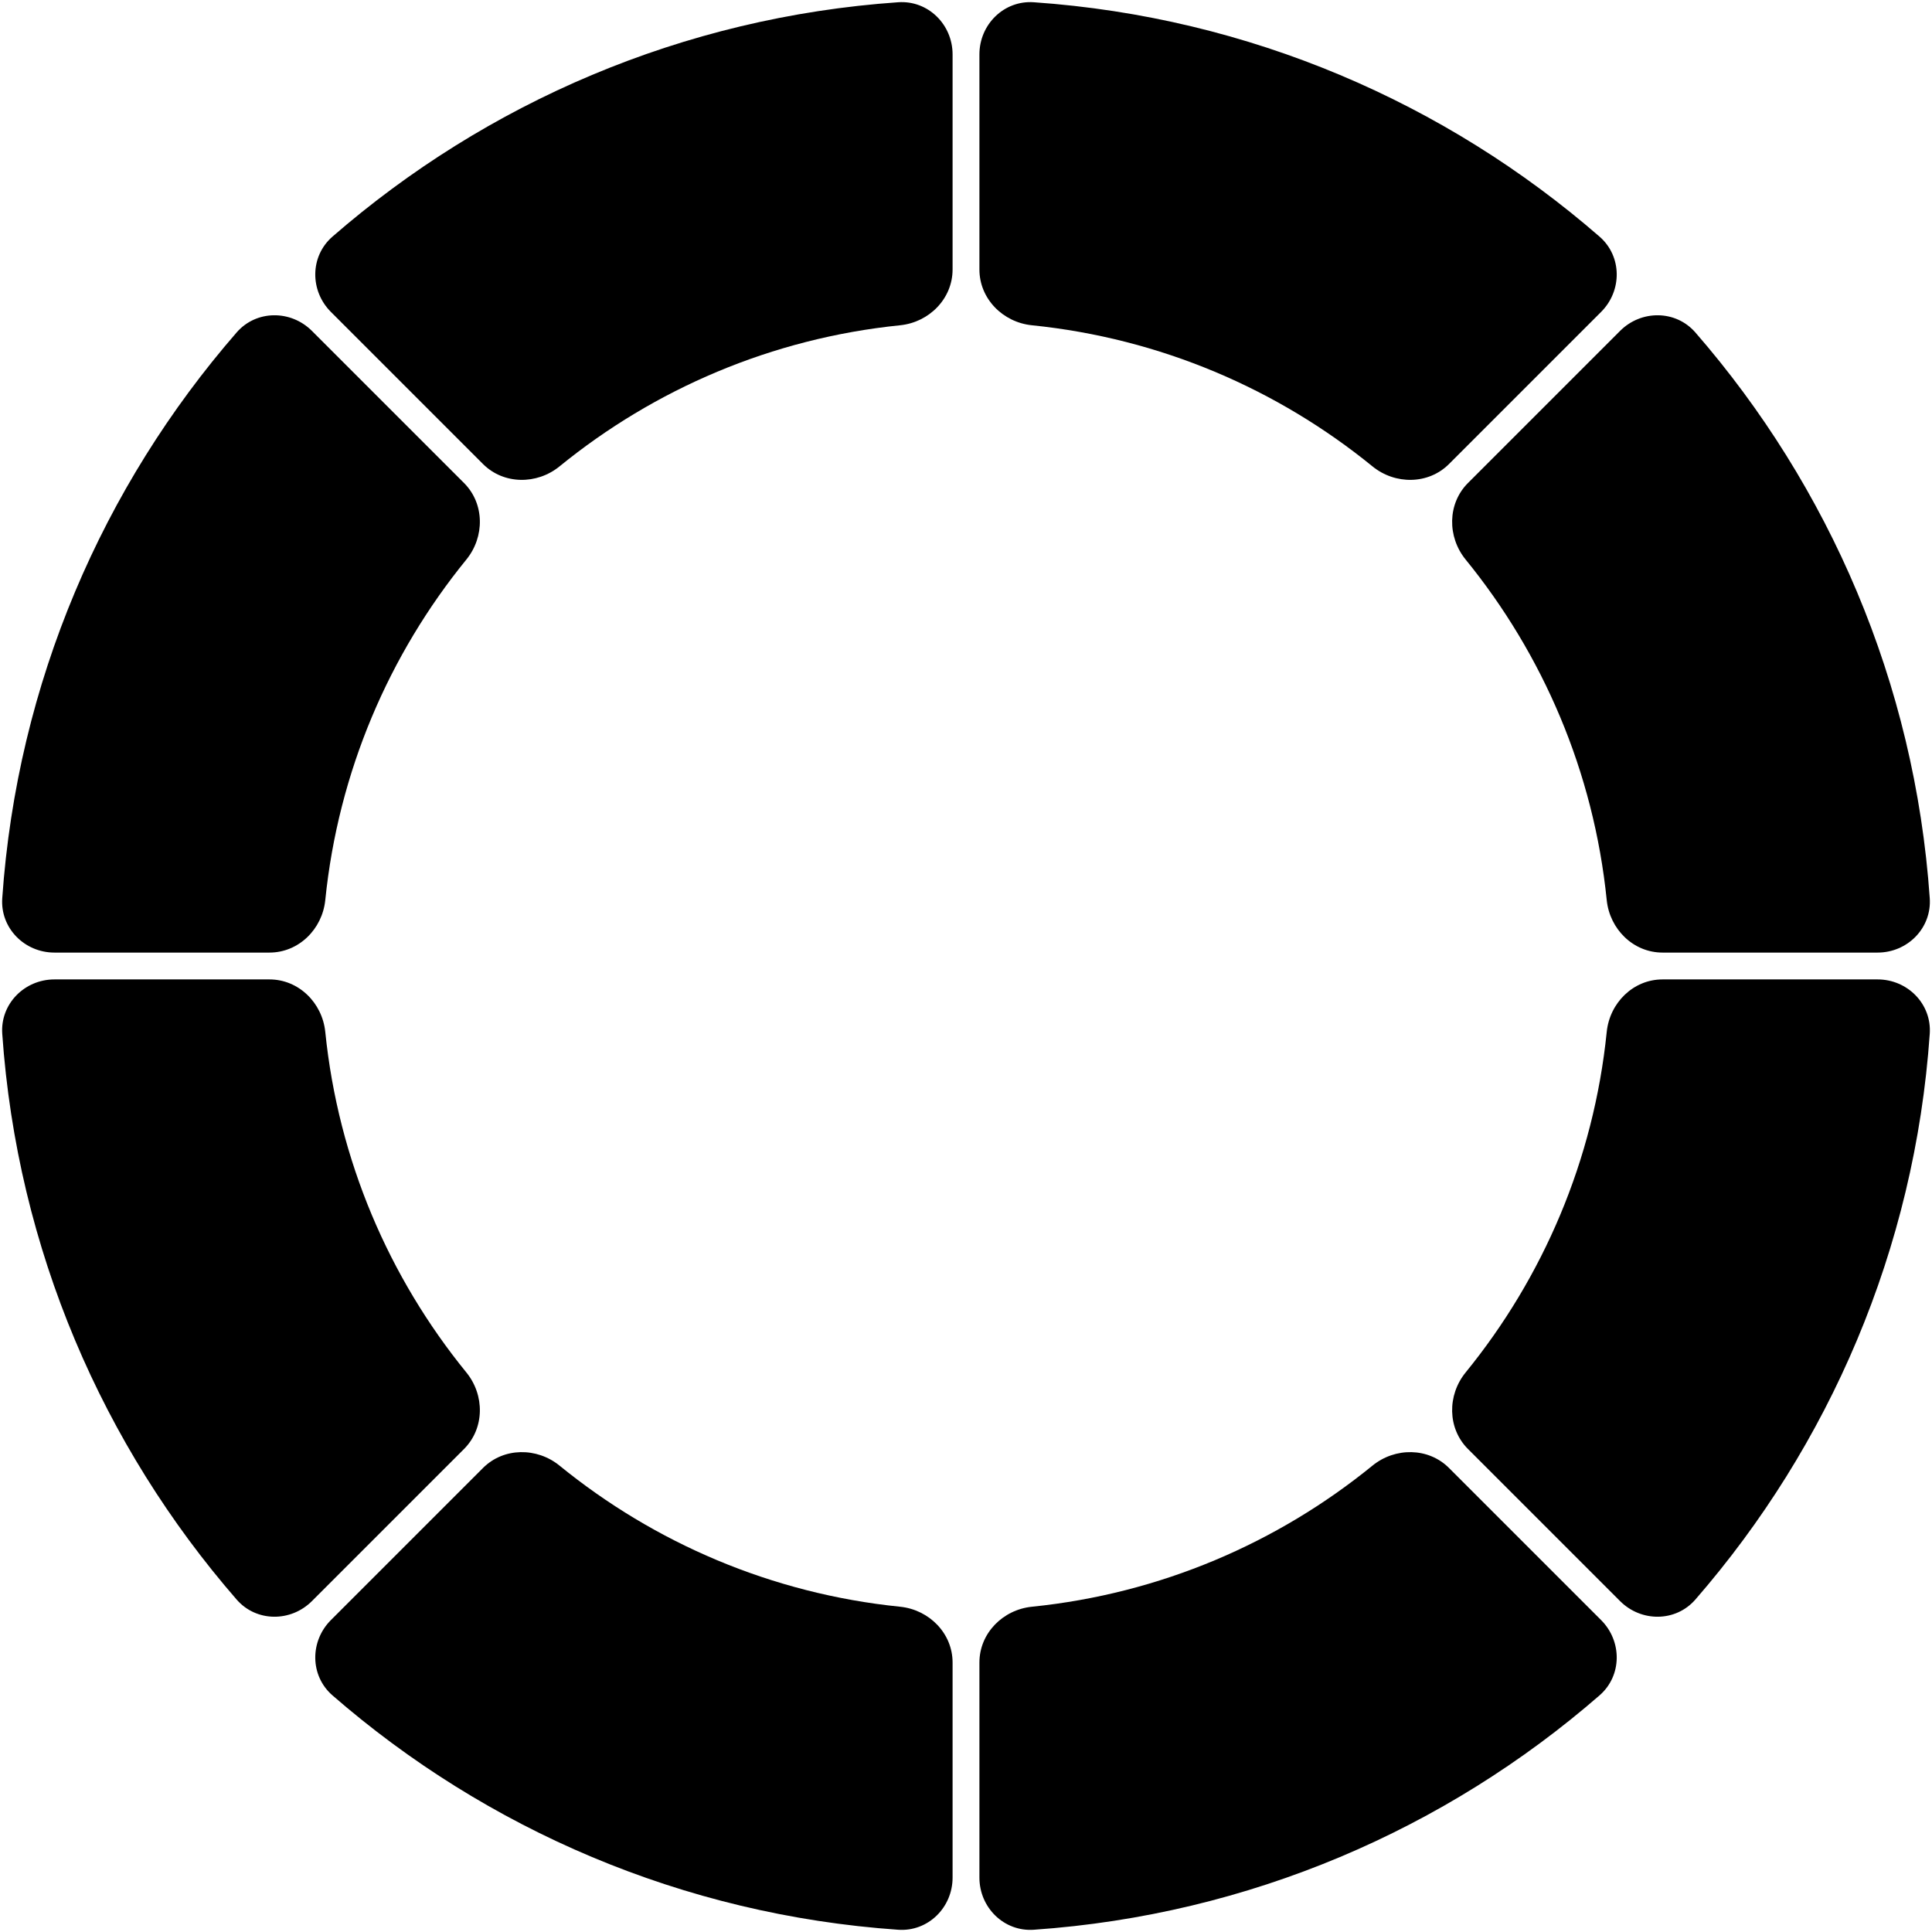 <svg class="buttons-circle" viewBox="0 0 426 426" xmlns="http://www.w3.org/2000/svg">
  <path class="buttons-circle__button" data-id="jump"
    d="M106.498 323.686C111.052 319.132 118.382 319.099 123.376 323.166C144.291 340.202 170.15 351.401 198.469 354.279C204.877 354.931 210.041 360.137 210.041 366.578V414.003C210.041 420.602 204.637 425.96 198.053 425.504C150.471 422.206 107.191 403.282 73.309 373.827C68.328 369.497 68.296 361.888 72.963 357.221L106.498 323.686Z" />
  <g class="buttons-circle__icon jump">
    <path
      d="M131.604 373.711C131.122 374.955 131.735 376.769 133.732 378.81C135.674 380.795 138.719 382.761 142.414 384.193C146.109 385.624 149.683 386.224 152.456 386.066C155.308 385.904 156.982 384.977 157.464 383.733C157.947 382.488 157.334 380.675 155.336 378.633C153.394 376.648 150.349 374.683 146.654 373.251C142.959 371.819 139.385 371.22 136.612 371.378C133.761 371.54 132.086 372.467 131.604 373.711ZM130.113 373.133C130.961 370.944 133.552 369.949 136.522 369.78C139.571 369.606 143.374 370.265 147.232 371.76C151.09 373.255 154.344 375.331 156.48 377.514C158.56 379.64 159.804 382.121 158.955 384.31C158.107 386.499 155.516 387.494 152.546 387.664C149.497 387.837 145.694 387.178 141.836 385.684C137.979 384.189 134.724 382.113 132.589 379.93C130.509 377.804 129.265 375.322 130.113 373.133Z" />
    <path
      d="M137.455 376.694C137.373 376.906 137.373 377.204 137.559 377.616C137.746 378.031 138.1 378.51 138.628 379.016C139.682 380.027 141.331 381.056 143.33 381.83C145.328 382.604 147.24 382.956 148.7 382.92C149.431 382.901 150.016 382.786 150.433 382.605C150.848 382.426 151.049 382.206 151.131 381.993C151.213 381.781 151.213 381.483 151.028 381.071C150.841 380.656 150.487 380.177 149.959 379.671C148.905 378.659 147.255 377.631 145.257 376.857C143.258 376.083 141.347 375.731 139.887 375.767C139.155 375.786 138.571 375.901 138.153 376.082C137.739 376.261 137.538 376.481 137.455 376.694ZM136.212 376.212C136.462 375.566 136.996 375.131 137.625 374.859C138.25 374.588 139.018 374.456 139.854 374.435C141.529 374.393 143.617 374.792 145.739 375.614C147.86 376.436 149.671 377.548 150.881 378.708C151.484 379.287 151.963 379.902 152.243 380.523C152.524 381.148 152.625 381.829 152.374 382.475C152.124 383.121 151.59 383.556 150.962 383.828C150.336 384.099 149.568 384.231 148.732 384.252C147.057 384.294 144.969 383.895 142.848 383.073C140.727 382.251 138.915 381.139 137.706 379.979C137.102 379.4 136.624 378.785 136.344 378.164C136.063 377.539 135.962 376.858 136.212 376.212Z" />
    <path
      d="M162.048 372.639L158.917 380.72C158.757 381.132 158.294 381.337 157.882 381.177C157.47 381.017 157.266 380.555 157.426 380.143L160.557 372.061C160.717 371.65 161.18 371.445 161.592 371.605C162.003 371.765 162.208 372.227 162.048 372.639Z" />
    <path
      d="M137.183 363.004L134.052 371.085C133.892 371.497 133.429 371.701 133.017 371.541C132.605 371.382 132.401 370.919 132.561 370.507L135.692 362.426C135.852 362.014 136.315 361.81 136.727 361.969C137.138 362.129 137.343 362.592 137.183 363.004Z" />
    <path
      d="M157.992 375.357L156.788 378.466C156.655 378.809 156.269 378.979 155.925 378.846C155.582 378.713 155.412 378.327 155.545 377.984L156.749 374.876C156.882 374.532 157.268 374.362 157.612 374.495C157.955 374.628 158.125 375.014 157.992 375.357Z" />
    <path
      d="M138.1 367.649L136.896 370.757C136.763 371.1 136.377 371.271 136.033 371.138C135.69 371.005 135.52 370.619 135.653 370.275L136.857 367.167C136.99 366.824 137.376 366.653 137.72 366.786C138.063 366.92 138.233 367.306 138.1 367.649Z" />
  </g>

  <path class="buttons-circle__button" data-id="power"
    d="M215.959 366.578C215.959 360.136 221.123 354.93 227.531 354.279C255.85 351.401 281.709 340.202 302.624 323.166C307.618 319.099 314.948 319.132 319.502 323.686L353.037 357.221C357.704 361.888 357.672 369.497 352.691 373.827C318.809 403.282 275.529 422.206 227.946 425.504C221.363 425.96 215.959 420.602 215.959 414.003V366.578Z" />
  <g class="buttons-circle__icon power">
    <path
      d="M299.214 376.99C299.387 377.383 299.23 377.833 298.863 377.995C298.496 378.158 298.057 377.971 297.883 377.578L290.966 361.927C290.792 361.535 290.949 361.084 291.316 360.922C291.684 360.76 292.122 360.946 292.296 361.339L299.214 376.99Z" />
    <path
      d="M279.258 385.811C279.432 386.203 279.275 386.654 278.907 386.816C278.54 386.978 278.101 386.791 277.928 386.399L271.01 370.748C270.836 370.355 270.993 369.905 271.361 369.743C271.728 369.58 272.167 369.767 272.34 370.16L279.258 385.811Z" />
    <path
      d="M297.883 377.578C298.057 377.971 297.9 378.421 297.533 378.583C297.165 378.746 296.727 378.559 296.553 378.166L289.635 362.515C289.462 362.123 289.619 361.672 289.986 361.51C290.353 361.348 290.792 361.535 290.966 361.927L297.883 377.578Z" />
    <path
      d="M277.928 386.399C278.101 386.791 277.944 387.242 277.577 387.404C277.21 387.566 276.771 387.379 276.597 386.987L269.68 371.336C269.506 370.943 269.663 370.493 270.03 370.331C270.398 370.168 270.836 370.355 271.01 370.748L277.928 386.399Z" />
    <path
      d="M296.553 378.166C296.727 378.559 296.57 379.009 296.202 379.171C295.835 379.334 295.396 379.147 295.223 378.754L288.305 363.104C288.131 362.711 288.288 362.26 288.656 362.098C289.023 361.936 289.462 362.123 289.635 362.515L296.553 378.166Z" />
    <path
      d="M276.597 386.987C276.771 387.379 276.614 387.83 276.247 387.992C275.879 388.154 275.441 387.968 275.267 387.575L268.349 371.924C268.176 371.531 268.333 371.081 268.7 370.919C269.067 370.756 269.506 370.943 269.68 371.336L276.597 386.987Z" />
    <path
      d="M299.045 369.411C299.392 370.197 299.078 371.097 298.343 371.422L295.827 365.731C296.562 365.406 297.439 365.78 297.787 366.566L299.045 369.411Z" />
    <path
      d="M269.776 382.348C270.124 383.134 271.001 383.508 271.736 383.183L269.22 377.492C268.485 377.817 268.171 378.717 268.518 379.503L269.776 382.348Z" />
    <path d="M289.804 370.094L291.062 372.94L277.759 378.82L276.501 375.974L289.804 370.094Z" />
  </g>

  <path class="buttons-circle__button" data-id="bike"
    d="M354.279 227.531C354.93 221.122 360.137 215.959 366.578 215.959L414.003 215.958C420.602 215.958 425.96 221.363 425.504 227.946C422.206 275.528 403.282 318.809 373.827 352.691C369.497 357.672 361.888 357.704 357.221 353.037L323.686 319.502C319.132 314.947 319.099 307.617 323.166 302.624C340.202 281.709 351.401 255.85 354.279 227.531Z" />
  <g class="buttons-circle__icon bike">
    <path
      d="M378.29 265.732C383.061 267.632 384.404 273.749 380.869 277.473L369.145 289.822C368.025 291.002 366.297 291.38 364.785 290.778C362.744 289.965 361.748 287.651 362.561 285.609L368.86 269.79C370.344 266.065 374.565 264.248 378.29 265.732ZM377.698 267.217C374.795 266.061 371.502 267.478 370.346 270.382L364.046 286.201C363.56 287.422 364.156 288.806 365.377 289.293C366.281 289.653 367.315 289.425 367.985 288.719L379.708 276.372C382.465 273.468 381.418 268.698 377.698 267.217Z" />
    <path
      d="M374.487 275.841C376.197 276.522 378.136 275.688 378.817 273.978C379.498 272.267 378.664 270.329 376.953 269.648C375.243 268.967 373.304 269.801 372.623 271.511C371.942 273.222 372.776 275.16 374.487 275.841ZM373.994 277.08C371.599 276.127 370.431 273.412 371.384 271.018C372.338 268.624 375.052 267.455 377.447 268.409C379.841 269.363 381.009 272.077 380.056 274.471C379.102 276.865 376.388 278.034 373.994 277.08Z" />
    <path
      d="M373.38 280.424C373.243 280.766 372.856 280.932 372.514 280.796C372.172 280.66 372.005 280.272 372.141 279.93L375.101 272.498C375.237 272.156 375.625 271.989 375.967 272.125C376.309 272.261 376.476 272.649 376.339 272.991L373.38 280.424Z" />
    <path
      d="M378.806 266.798C378.67 267.14 378.282 267.306 377.94 267.17C377.598 267.034 377.431 266.646 377.567 266.304L378.307 264.446C378.443 264.104 378.831 263.937 379.173 264.073C379.515 264.21 379.682 264.597 379.546 264.939L378.806 266.798Z" />
    <path
      d="M391.279 275.12L389.225 280.275L389.507 280.388L393.145 275.117L391.279 275.12ZM388.609 281.465C387.993 281.22 387.692 280.521 387.938 279.906L390.073 274.543C390.255 274.087 390.695 273.789 391.185 273.788L393.397 273.784C394.304 273.783 394.863 274.737 394.476 275.513L394.385 275.666L390.543 281.232C390.225 281.692 389.632 281.872 389.112 281.665L388.609 281.465Z" />
    <path
      d="M386.374 276.623C386.044 277.452 385.204 277.961 384.316 277.872L380.488 277.486L380.355 277.459C380.059 277.367 379.859 277.076 379.891 276.756C379.924 276.435 380.178 276.19 380.486 276.159L380.621 276.159L384.45 276.546C384.746 276.576 385.026 276.406 385.136 276.13L385.323 275.66C385.445 275.352 385.322 275 385.035 274.835L381.95 273.065C381.63 272.882 381.519 272.475 381.702 272.156C381.885 271.836 382.293 271.725 382.612 271.908L385.698 273.679C386.561 274.175 386.93 275.229 386.561 276.154L386.374 276.623Z" />
    <path
      d="M386.123 275.452L389.839 276.932C390.181 277.068 390.348 277.456 390.212 277.798C390.076 278.14 389.688 278.307 389.346 278.171L385.63 276.691C385.288 276.555 385.121 276.167 385.257 275.825C385.393 275.483 385.781 275.316 386.123 275.452Z" />
    <path
      d="M386.04 299.892C386.285 300.167 386.261 300.589 385.986 300.834C385.711 301.079 385.29 301.055 385.045 300.78L381.625 296.944C381.121 296.379 380.979 295.577 381.26 294.873L382.015 292.976C382.071 292.836 382.078 292.68 382.034 292.535L380.925 288.9C380.818 288.548 381.016 288.175 381.369 288.067C381.721 287.96 382.094 288.159 382.201 288.511L383.308 292.147C383.44 292.582 383.422 293.048 383.254 293.47L382.498 295.366C382.405 295.601 382.452 295.868 382.62 296.057L386.04 299.892Z" />
    <path
      d="M377.903 290.687C377.599 291.453 376.703 291.792 375.968 291.419L370.119 288.451C369.79 288.284 369.659 287.883 369.825 287.555C369.992 287.226 370.393 287.095 370.721 287.261L376.571 290.23C376.606 290.248 376.65 290.231 376.665 290.194C376.675 290.167 376.667 290.136 376.645 290.117L372.215 286.382C371.934 286.144 371.898 285.723 372.135 285.442C372.373 285.16 372.794 285.124 373.075 285.362L377.504 289.099C377.965 289.488 378.126 290.127 377.903 290.687Z" />
    <path
      d="M382.236 294.17C382.021 294.469 381.604 294.537 381.305 294.322L376.844 291.11C376.545 290.895 376.477 290.478 376.692 290.18C376.907 289.881 377.324 289.813 377.622 290.027L382.084 293.239C382.383 293.454 382.451 293.871 382.236 294.17Z" />
  </g>

  <path class="buttons-circle__button" data-id="ellipse"
    d="M425.504 198.054C425.96 204.637 420.602 210.041 414.003 210.041L366.578 210.041C360.137 210.041 354.93 204.877 354.279 198.469C351.401 170.15 340.202 144.291 323.166 123.376C319.099 118.382 319.132 111.052 323.686 106.498L357.221 72.963C361.888 68.296 369.497 68.328 373.827 73.309C403.282 107.191 422.206 150.471 425.504 198.054Z" />
  <g class="buttons-circle__icon ellipse">
    <path
      d="M368.405 132.998C372.741 131.853 377.035 134.978 377.28 139.456L378.181 155.907C378.299 158.057 376.89 159.992 374.809 160.542C372.631 161.116 370.373 160.006 369.487 157.959L369.406 157.757L363.588 142.342C362.107 138.415 364.347 134.07 368.405 132.998ZM368.813 134.544C365.672 135.373 363.938 138.738 365.085 141.777L370.904 157.192L371.015 157.449C371.624 158.693 373.036 159.355 374.4 158.996C375.748 158.64 376.66 157.385 376.584 155.994L375.684 139.543C375.494 136.077 372.169 133.658 368.813 134.544Z" />
    <path
      d="M370.64 142.612C371.921 142.274 372.686 140.961 372.347 139.679C372.009 138.398 370.696 137.633 369.415 137.972C368.133 138.31 367.369 139.623 367.707 140.904L366.16 141.313C365.596 139.177 366.87 136.988 369.006 136.424C371.142 135.86 373.331 137.135 373.895 139.271C374.458 141.407 373.184 143.595 371.048 144.159C368.912 144.723 366.723 143.449 366.16 141.313L367.707 140.904C368.045 142.186 369.358 142.95 370.64 142.612Z" />
    <path
      d="M391.236 144.922C391.368 145.216 391.27 145.555 391.018 145.737L390.901 145.804L387.594 147.294L387.503 147.343C387.417 147.4 387.344 147.476 387.292 147.566L386.761 148.478L386.682 148.602C386.487 148.886 386.222 149.116 385.912 149.268L375.524 154.356C374.391 154.911 373.033 154.29 372.711 153.07L369.383 140.462C369.289 140.106 369.501 139.741 369.857 139.647C370.213 139.553 370.578 139.766 370.672 140.122L374 152.73C374.108 153.137 374.56 153.343 374.937 153.159L385.327 148.07C385.415 148.027 385.492 147.964 385.553 147.888L385.609 147.807L386.14 146.895C386.323 146.58 386.588 146.322 386.906 146.147L387.047 146.078L390.354 144.588L390.482 144.545C390.784 144.477 391.103 144.629 391.236 144.922Z" />
    <path
      d="M378.659 157.319L387.683 154.937C388.039 154.843 388.404 155.055 388.498 155.411C388.592 155.767 388.38 156.132 388.024 156.226L378.999 158.608C378.643 158.702 378.279 158.49 378.185 158.134C378.091 157.778 378.303 157.413 378.659 157.319Z" />
    <path
      d="M392.919 154.221C393.233 153.91 393.235 153.404 392.923 153.091L390.105 150.252C389.794 149.938 389.288 149.936 388.975 150.248L388.028 151.187C387.715 151.498 387.713 152.004 388.024 152.318L390.842 155.156C391.153 155.47 391.659 155.472 391.973 155.161L392.919 154.221ZM392.725 155.918C391.993 156.645 390.811 156.64 390.084 155.909L387.267 153.07C386.54 152.338 386.545 151.155 387.276 150.429L388.223 149.49C388.954 148.764 390.137 148.768 390.863 149.5L393.681 152.338C394.407 153.07 394.403 154.253 393.671 154.979L392.725 155.918Z" />
    <path
      d="M387.422 136.035C387.652 136.26 387.686 136.611 387.519 136.871L387.433 136.977L384.992 139.484L384.932 139.555C384.876 139.632 384.837 139.72 384.818 139.813L384.671 140.512L384.638 140.65C384.547 140.969 384.379 141.26 384.147 141.499L378.992 146.79L378.889 146.877C378.633 147.051 378.281 147.027 378.05 146.802C377.819 146.577 377.786 146.227 377.953 145.966L378.038 145.86L383.191 140.568C383.257 140.5 383.308 140.42 383.34 140.331L383.366 140.24L383.513 139.541C383.581 139.215 383.728 138.912 383.942 138.659L384.037 138.554L386.479 136.047L386.582 135.961C386.838 135.786 387.191 135.81 387.422 136.035Z" />
  </g>

  <path class="buttons-circle__button" data-id="treadmill"
    d="M227.531 71.721C221.123 71.07 215.959 65.864 215.959 59.422V11.997C215.959 5.398 221.363 0.04 227.946 0.496C275.529 3.794 318.809 22.718 352.691 52.173C357.672 56.503 357.704 64.112 353.037 68.779L319.502 102.314C314.948 106.868 307.618 106.901 302.624 102.834C281.709 85.798 255.85 74.599 227.531 71.721Z" />
  <g class="buttons-circle__icon treadmill">
    <path fill-rule="evenodd"
      d="M285.445 38.748L292.801 42.683C293.425 43.017 294.156 43.089 294.833 42.884L296.856 42.27C297.148 42.182 297.313 41.874 297.224 41.582C297.136 41.29 296.828 41.125 296.536 41.213L295.788 41.44C294.773 41.748 293.677 41.639 292.742 41.139L286.073 37.572C285.749 37.399 285.345 37.521 285.171 37.846C284.997 38.171 285.12 38.575 285.445 38.748ZM283.995 37.217C283.474 38.191 283.842 39.403 284.816 39.924L292.173 43.859C293.108 44.359 294.204 44.467 295.219 44.16L297.243 43.547C298.239 43.245 298.802 42.192 298.5 41.195C298.198 40.198 297.146 39.635 296.149 39.937L295.402 40.164C294.725 40.369 293.994 40.297 293.37 39.963L286.702 36.397C285.728 35.876 284.516 36.243 283.995 37.217Z" />
    <path
      d="M285.076 52.16L288.603 54.046C289.854 54.715 290.604 55.954 290.705 57.271C291.241 57.648 291.655 58.151 291.926 58.719C292.428 56.444 291.387 54.023 289.232 52.87L285.705 50.984C283.316 49.706 280.391 50.432 278.855 52.577L280.155 53.079C281.35 51.686 283.391 51.258 285.076 52.16Z" />
    <path fill-rule="evenodd"
      d="M289.411 58.081L267.718 49.707C267.25 49.527 266.722 49.723 266.486 50.164C266.228 50.647 266.41 51.248 266.893 51.507L287.398 62.474C288.577 63.105 290.044 62.66 290.674 61.481C291.36 60.199 290.768 58.605 289.411 58.081ZM268.198 48.463C267.102 48.04 265.864 48.5 265.31 49.536C264.705 50.668 265.131 52.077 266.264 52.682L286.769 63.65C288.597 64.628 290.872 63.938 291.85 62.11C292.914 60.121 291.996 57.649 289.892 56.837L268.198 48.463Z" />
    <path
      d="M290.735 41.578L294.142 43.4L290.996 55.326L289.779 54.675L292.611 44.093L291.614 43.56L288.639 54.066L287.427 53.417L290.735 41.578Z" />
  </g>

  <path class="buttons-circle__button" data-id="chair"
    d="M72.963 68.779C68.296 64.112 68.328 56.503 73.309 52.173C107.191 22.718 150.471 3.794 198.053 0.496C204.637 0.04 210.041 5.398 210.041 11.997V59.422C210.041 65.864 204.877 71.07 198.469 71.721C170.15 74.599 144.291 85.798 123.376 102.834C118.382 106.901 111.052 106.868 106.498 102.314L72.963 68.779Z" />
  <g class="buttons-circle__icon chair">
    <path
      d="M152.38 54.669C152.489 54.298 152.843 54.066 153.213 54.097L153.373 54.126L155.937 54.876L156.148 54.956C157.138 55.426 157.168 56.901 156.105 57.373L142.924 63.226C141.789 63.73 140.642 62.546 141.183 61.428L142.346 59.022C142.539 58.625 143.017 58.458 143.415 58.65C143.813 58.843 143.979 59.321 143.787 59.719L142.94 61.47L154.79 56.207L152.924 55.661L152.773 55.601C152.444 55.428 152.272 55.04 152.38 54.669ZM152.564 35.313C152.901 35.163 153.264 35.078 153.633 35.064L153.826 35.063C155.74 35.114 157.084 36.995 156.512 38.822L156.447 39.005L153.527 46.59C153.487 46.695 153.426 46.785 153.352 46.86C153.4 47.344 153.349 47.846 153.176 48.337L153.101 48.533L149.917 56.138C149.343 57.509 147.964 58.351 146.502 58.258L146.209 58.227L140.047 57.31C139.372 57.21 138.782 56.926 138.31 56.522L137.528 56.869C136.793 57.196 135.97 57.255 135.202 57.043L134.877 56.937L133.861 56.546C133.283 56.323 132.817 55.879 132.566 55.313C132.292 54.698 132.297 53.994 132.58 53.383L134.846 48.495C135.199 47.733 135.818 47.126 136.586 46.785L140.544 45.027C140.631 44.988 140.722 44.968 140.812 44.962L140.85 44.883L140.979 44.626C141.677 43.379 143.08 42.68 144.512 42.892L145.163 42.987L147.861 38.159L148.009 37.92C148.372 37.378 148.882 36.948 149.482 36.681L152.564 35.313ZM144.277 44.475C143.506 44.36 142.751 44.737 142.375 45.408L142.306 45.547L138.859 53.108C138.345 54.238 139.056 55.545 140.284 55.728L146.445 56.645L146.602 56.662C147.39 56.712 148.132 56.258 148.441 55.519L151.625 47.915L151.699 47.703C151.983 46.708 151.394 45.664 150.396 45.394L150.176 45.349L144.277 44.475ZM150.131 38.143C149.808 38.286 149.533 38.518 149.337 38.81L149.259 38.939L146.856 43.239L150.411 43.766L150.618 43.802C151.367 43.958 152.004 44.346 152.476 44.87L154.956 38.431L155.007 38.267C155.194 37.501 154.649 36.74 153.864 36.669L153.692 36.664C153.527 36.67 153.364 36.707 153.213 36.774L150.131 38.143ZM134.027 54.664C134.106 54.843 134.254 54.982 134.436 55.053L135.451 55.444L135.627 55.501C136.04 55.615 136.483 55.584 136.879 55.408L137.351 55.198C137.003 54.353 136.983 53.367 137.403 52.444L139.846 47.087L137.235 48.246C136.821 48.43 136.488 48.758 136.298 49.168L134.032 54.056C133.943 54.249 133.941 54.471 134.027 54.664Z" />
    <path
      d="M137.699 41.567C137.514 41.338 137.55 41.002 137.779 40.817L140.06 38.973C140.289 38.788 140.625 38.824 140.81 39.053L141.816 40.297C142.001 40.526 141.966 40.862 141.736 41.047L139.455 42.891C139.226 43.076 138.89 43.041 138.705 42.812L137.699 41.567Z" />
    <path
      d="M141.226 43.174L140.388 42.137C140.296 42.022 140.313 41.854 140.428 41.761C140.542 41.669 140.711 41.687 140.803 41.801L141.641 42.838C141.734 42.953 141.716 43.121 141.602 43.214C141.487 43.306 141.319 43.288 141.226 43.174Z" />
  </g>

  <path class="buttons-circle__button" data-id="ttennis"
    d="M71.721 198.469C71.07 204.878 65.864 210.041 59.422 210.041L11.997 210.041C5.398 210.041 0.04 204.637 0.496 198.054C3.794 150.471 22.718 107.191 52.173 73.309C56.503 68.328 64.112 68.296 68.779 72.963L102.314 106.498C106.868 111.052 106.901 118.382 102.834 123.376C85.798 144.291 74.599 170.15 71.721 198.469Z" />
  <g class="buttons-circle__icon ttennis">
    <path
      d="M48.324 133.783C47.103 134.779 45.363 134.826 44.09 133.897L43.344 133.354L43.267 133.308C43.181 133.264 43.085 133.249 42.991 133.256L48.599 140.128C48.632 140.009 48.627 139.881 48.573 139.762L48.191 138.923L48.08 138.651C47.588 137.28 48.007 135.732 49.152 134.798L52.821 131.804C53.049 131.618 53.084 131.281 52.897 131.053L52.744 130.865C52.558 130.637 52.221 130.603 51.993 130.789L48.324 133.783ZM38.177 137.056C36.237 138.639 35.948 141.495 37.531 143.435C39.113 145.375 41.97 145.665 43.91 144.082L47.423 141.215L41.69 134.19L38.177 137.056ZM41.682 132.133C42.386 131.558 43.371 131.496 44.137 131.961L44.288 132.062L45.032 132.605C45.718 133.106 46.655 133.081 47.313 132.544L50.982 129.55C51.895 128.805 53.238 128.941 53.983 129.854L54.136 130.042C54.881 130.955 54.745 132.298 53.832 133.043L50.163 136.037C49.547 136.54 49.321 137.374 49.586 138.112L49.645 138.259L50.029 139.097C50.431 139.98 50.188 141.023 49.436 141.636L44.921 145.321C42.296 147.462 38.433 147.071 36.292 144.446C34.15 141.822 34.542 137.959 37.166 135.817L41.682 132.133Z" />
    <path
      d="M48.365 158.985L58.303 132.808L57.056 132.334L47.119 158.512L48.365 158.985ZM58.9 131.608C59.519 131.843 59.831 132.537 59.596 133.157L49.565 159.582C49.33 160.202 48.636 160.514 48.017 160.279L46.522 159.711C45.902 159.476 45.59 158.782 45.825 158.163L55.856 131.737L55.907 131.624C56.179 131.08 56.824 130.82 57.405 131.041L58.9 131.608Z" />
    <path
      d="M52.041 156.815C51.697 156.684 51.524 156.299 51.655 155.955C51.785 155.611 52.17 155.438 52.515 155.568L59.371 158.171L58.898 159.418L52.041 156.815Z" />
    <path
      d="M52.988 154.322C52.644 154.191 52.471 153.806 52.601 153.462C52.732 153.118 53.117 152.945 53.461 153.075L60.317 155.678L59.844 156.924L52.988 154.322Z" />
    <path
      d="M60.317 155.678L59.844 156.924L52.988 154.322C52.644 154.191 52.471 153.806 52.601 153.462C52.732 153.118 53.117 152.945 53.461 153.075L60.317 155.678ZM59.371 158.171L58.898 159.418L52.041 156.815C51.697 156.684 51.524 156.299 51.655 155.955C51.785 155.611 52.17 155.438 52.515 155.568L59.371 158.171Z" />
    <path
      d="M58.193 140.61C57.849 140.479 57.676 140.094 57.806 139.75C57.937 139.406 58.322 139.233 58.666 139.363L65.522 141.966L65.049 143.212L58.193 140.61Z" />
    <path
      d="M59.139 138.117C58.795 137.986 58.622 137.601 58.753 137.257C58.883 136.913 59.268 136.74 59.613 136.87L66.469 139.473L65.995 140.719L59.139 138.117Z" />
    <path
      d="M66.469 139.473L65.995 140.719L59.139 138.117C58.795 137.986 58.622 137.601 58.753 137.257C58.883 136.913 59.268 136.74 59.613 136.87L66.469 139.473ZM65.522 141.966L65.049 143.212L58.193 140.61C57.849 140.479 57.676 140.094 57.806 139.75C57.937 139.406 58.322 139.233 58.666 139.363L65.522 141.966Z" />
    <path
      d="M38.653 148.88C37.964 148.619 37.194 148.965 36.933 149.654C36.672 150.342 37.018 151.112 37.706 151.373C38.395 151.635 39.165 151.288 39.426 150.6L40.673 151.073C40.15 152.45 38.61 153.143 37.233 152.62C35.856 152.097 35.164 150.557 35.686 149.18C36.209 147.804 37.749 147.111 39.126 147.634C40.503 148.156 41.195 149.696 40.673 151.073L39.426 150.6C39.687 149.912 39.341 149.142 38.653 148.88Z" />
  </g>

  <path class="buttons-circle__button" data-id="all"
    d="M0.496 227.946C0.04 221.363 5.398 215.959 11.997 215.959L59.422 215.958C65.864 215.958 71.07 221.122 71.721 227.531C74.599 255.85 85.798 281.709 102.834 302.624C106.901 307.617 106.868 314.947 102.314 319.501L68.779 353.037C64.112 357.704 56.503 357.672 52.173 352.691C22.718 318.809 3.794 275.528 0.496 227.946Z" />
  <g class="buttons-circle__icon">
    <path
      d="M39.014 281.399C38.006 281.875 36.739 281.542 36.244 280.496L35.308 278.515C34.296 276.375 35.389 273.842 37.589 272.802L39.088 272.093C41.287 271.053 43.939 271.817 44.951 273.956L45.888 275.937C46.382 276.983 45.835 278.174 44.827 278.651C44.386 278.859 44.267 279.303 44.402 279.589L47.414 285.96C47.549 286.245 47.967 286.436 48.409 286.227C49.417 285.75 50.684 286.084 51.179 287.13L52.156 289.197C53.19 291.384 52.073 293.975 49.823 295.04L48.509 295.661C46.258 296.725 43.547 295.942 42.513 293.756L41.535 291.689C41.041 290.643 41.588 289.452 42.596 288.975C43.037 288.766 43.156 288.322 43.021 288.037L40.009 281.666C39.874 281.38 39.456 281.19 39.014 281.399ZM38.444 280.193C39.453 279.717 40.72 280.05 41.214 281.096L44.226 287.467C44.721 288.513 44.174 289.704 43.166 290.18C42.724 290.389 42.606 290.833 42.741 291.119L43.718 293.186C44.393 294.612 46.255 295.251 47.939 294.455L49.253 293.834C50.936 293.038 51.625 291.193 50.951 289.767L49.973 287.7C49.838 287.414 49.42 287.224 48.979 287.432C47.97 287.909 46.703 287.576 46.209 286.53L43.197 280.159C42.702 279.113 43.249 277.922 44.257 277.445C44.698 277.237 44.817 276.793 44.682 276.507L43.745 274.526C43.093 273.147 41.29 272.527 39.658 273.298L38.158 274.007C36.526 274.779 35.861 276.566 36.513 277.945L37.45 279.926C37.585 280.212 38.003 280.402 38.444 280.193Z" />
    <path
      d="M51.068 275.7C50.06 276.177 48.793 275.843 48.298 274.797L47.362 272.816C46.35 270.677 47.443 268.143 49.643 267.103L51.142 266.394C53.342 265.354 55.993 266.118 57.005 268.257L57.942 270.238C58.436 271.284 57.889 272.475 56.881 272.952C56.44 273.161 56.321 273.605 56.456 273.89L59.468 280.261C59.603 280.547 60.022 280.737 60.463 280.528C61.471 280.052 62.739 280.385 63.233 281.431L64.21 283.498C65.244 285.685 64.127 288.277 61.877 289.341L60.563 289.962C58.312 291.026 55.601 290.244 54.567 288.057L53.59 285.99C53.095 284.944 53.642 283.753 54.65 283.276C55.092 283.068 55.21 282.624 55.075 282.338L52.063 275.967C51.928 275.682 51.51 275.491 51.068 275.7ZM50.498 274.495C51.507 274.018 52.774 274.351 53.269 275.397L56.28 281.768C56.775 282.814 56.228 284.005 55.22 284.482C54.779 284.69 54.66 285.134 54.795 285.42L55.772 287.487C56.447 288.913 58.31 289.552 59.993 288.757L61.307 288.136C62.99 287.339 63.679 285.495 63.005 284.068L62.028 282.001C61.892 281.715 61.474 281.525 61.033 281.734C60.024 282.21 58.757 281.877 58.263 280.831L55.251 274.46C54.756 273.414 55.303 272.223 56.311 271.747C56.752 271.538 56.871 271.094 56.736 270.808L55.8 268.827C55.147 267.448 53.344 266.828 51.712 267.6L50.212 268.309C48.58 269.08 47.915 270.867 48.567 272.246L49.504 274.228C49.639 274.513 50.057 274.703 50.498 274.495Z" />
  </g>
</svg>
